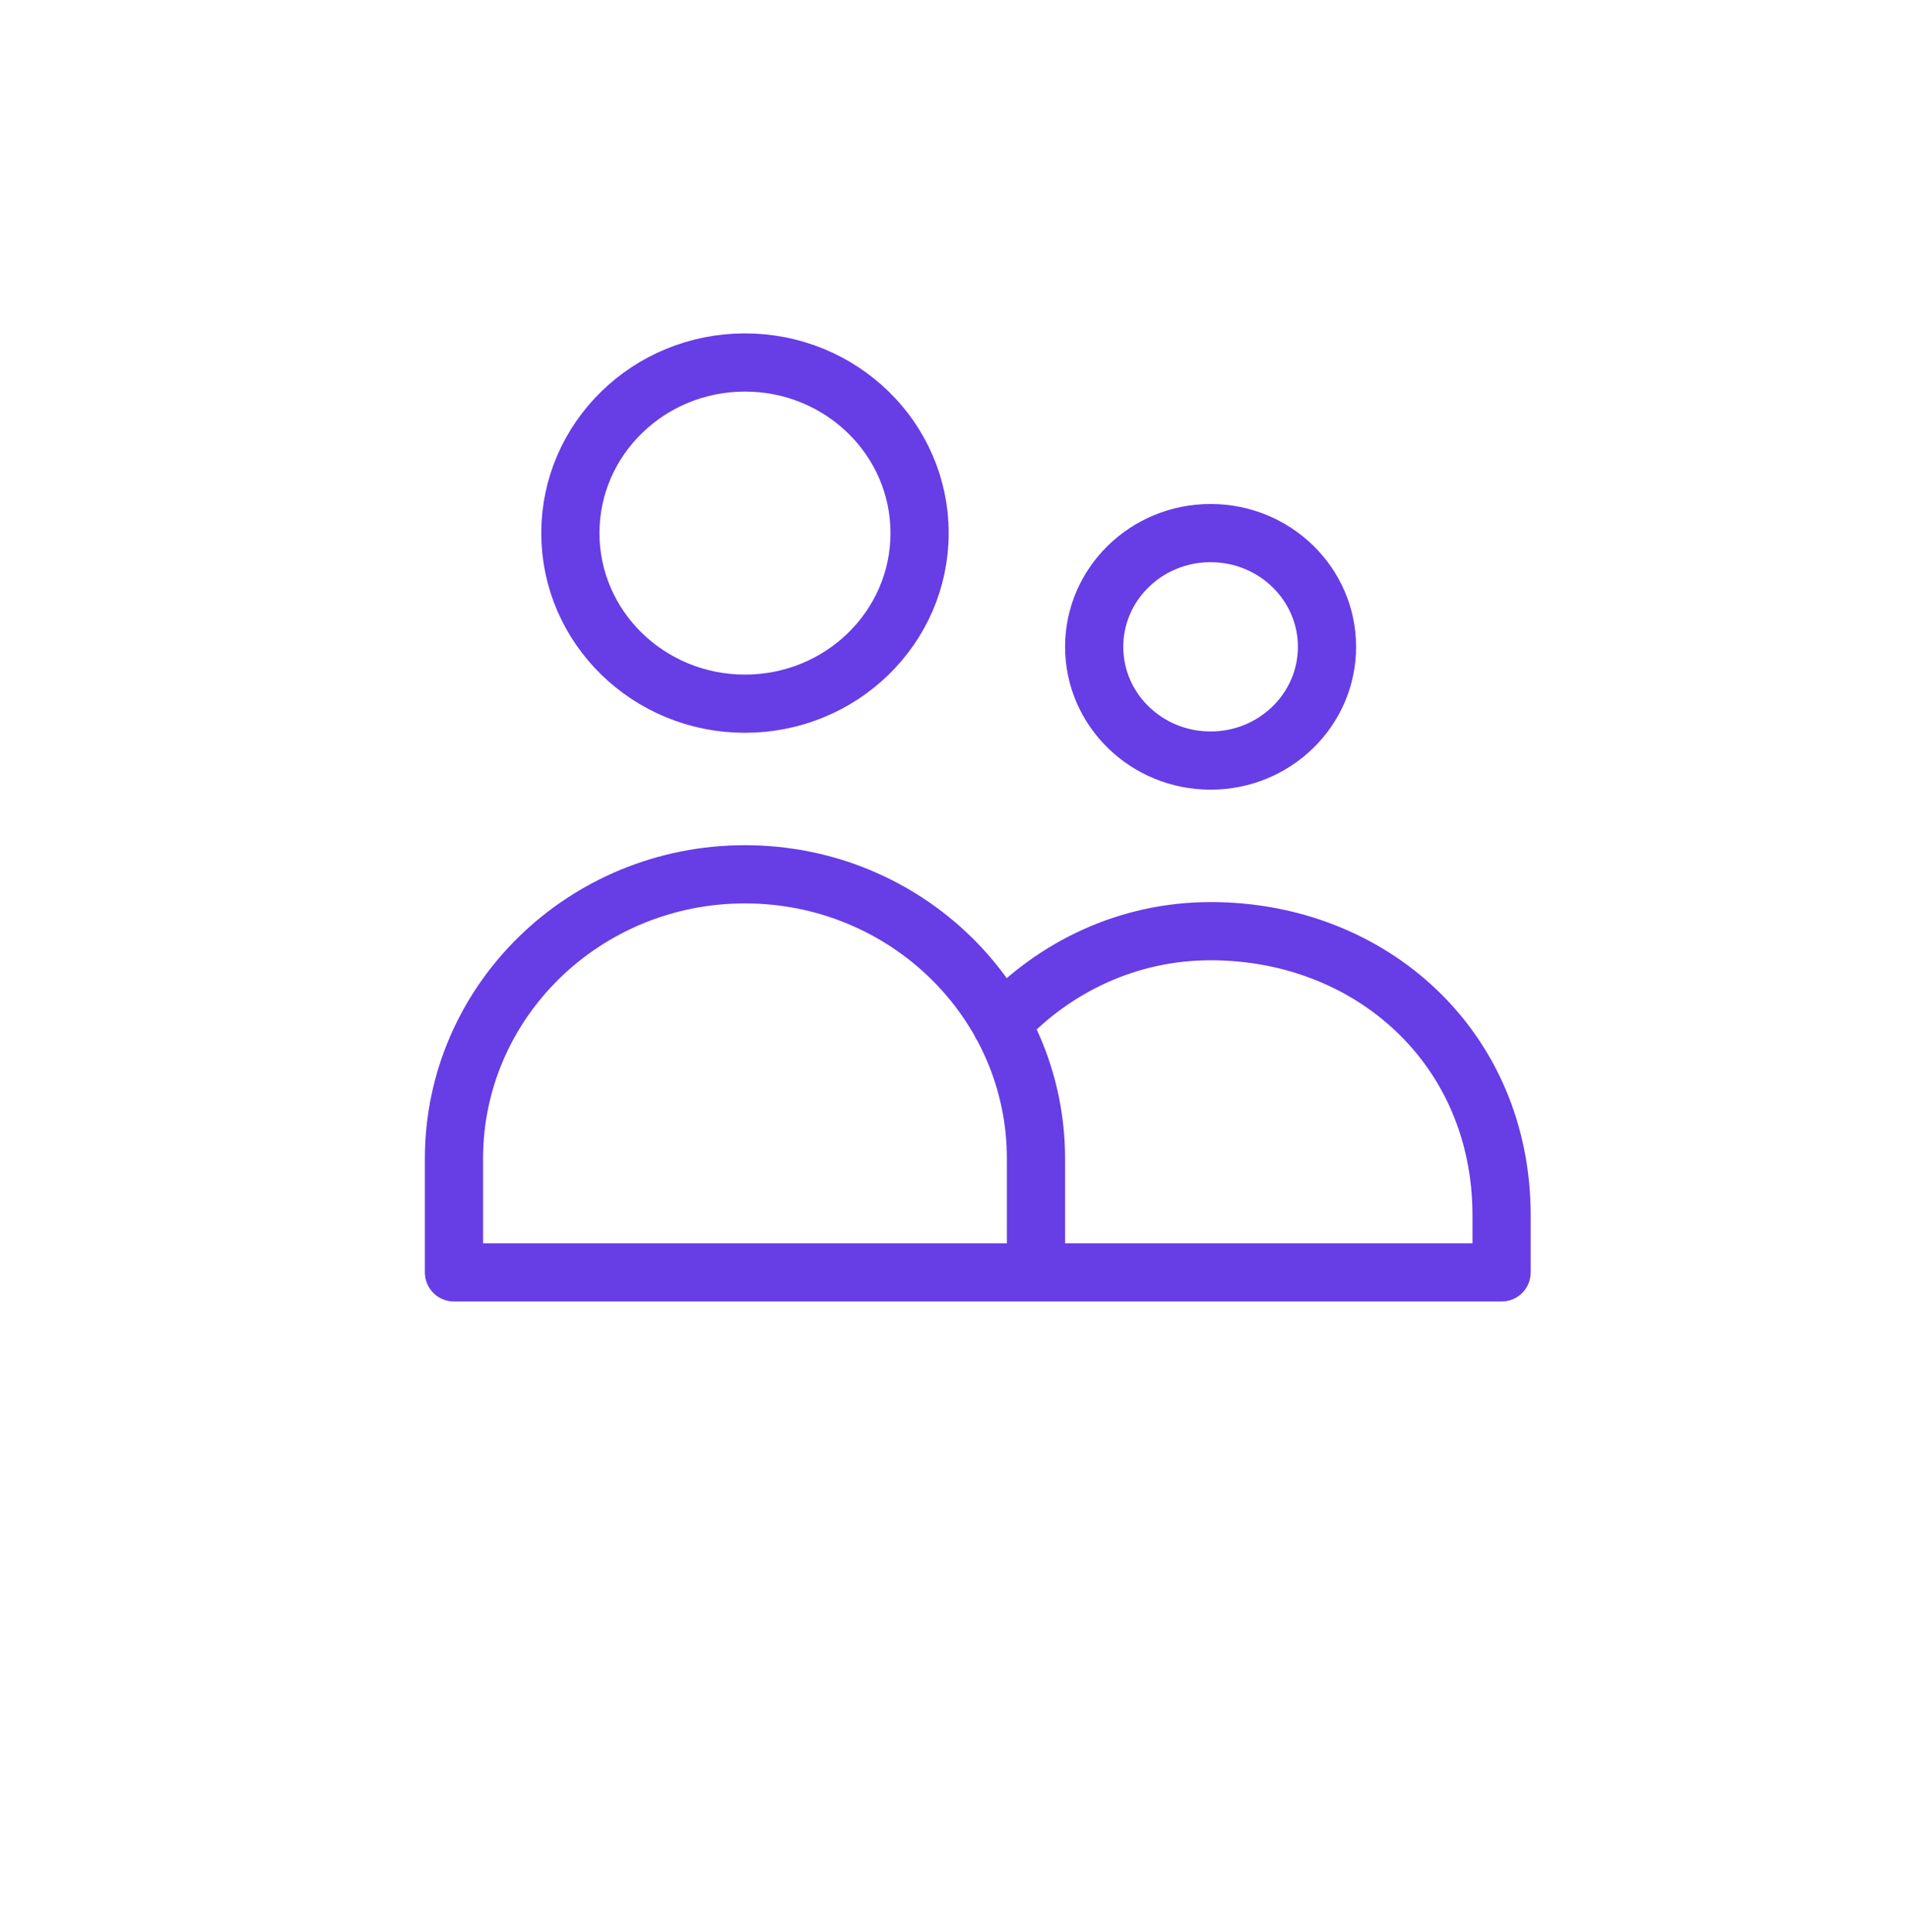<svg width="164" height="166" viewBox="0 0 164 166" fill="none" xmlns="http://www.w3.org/2000/svg">
<path d="M89 109.304V99.534C89 86.043 77.807 75.107 64 75.107C50.193 75.107 39 86.043 39 99.534V109.304H89ZM89 109.304H129V104.419C129 90.029 117.807 79.992 104 79.992C96.933 79.992 90.552 83.048 86.004 87.961M79 45.795C79 53.889 72.284 60.451 64 60.451C55.716 60.451 49 53.889 49 45.795C49 37.7 55.716 31.139 64 31.139C72.284 31.139 79 37.7 79 45.795ZM114 55.565C114 60.962 109.523 65.336 104 65.336C98.477 65.336 94 60.962 94 55.565C94 50.169 98.477 45.795 104 45.795C109.523 45.795 114 50.169 114 55.565Z" stroke="#673DE6" stroke-width="5" stroke-linecap="round" stroke-linejoin="round"/>
</svg>
